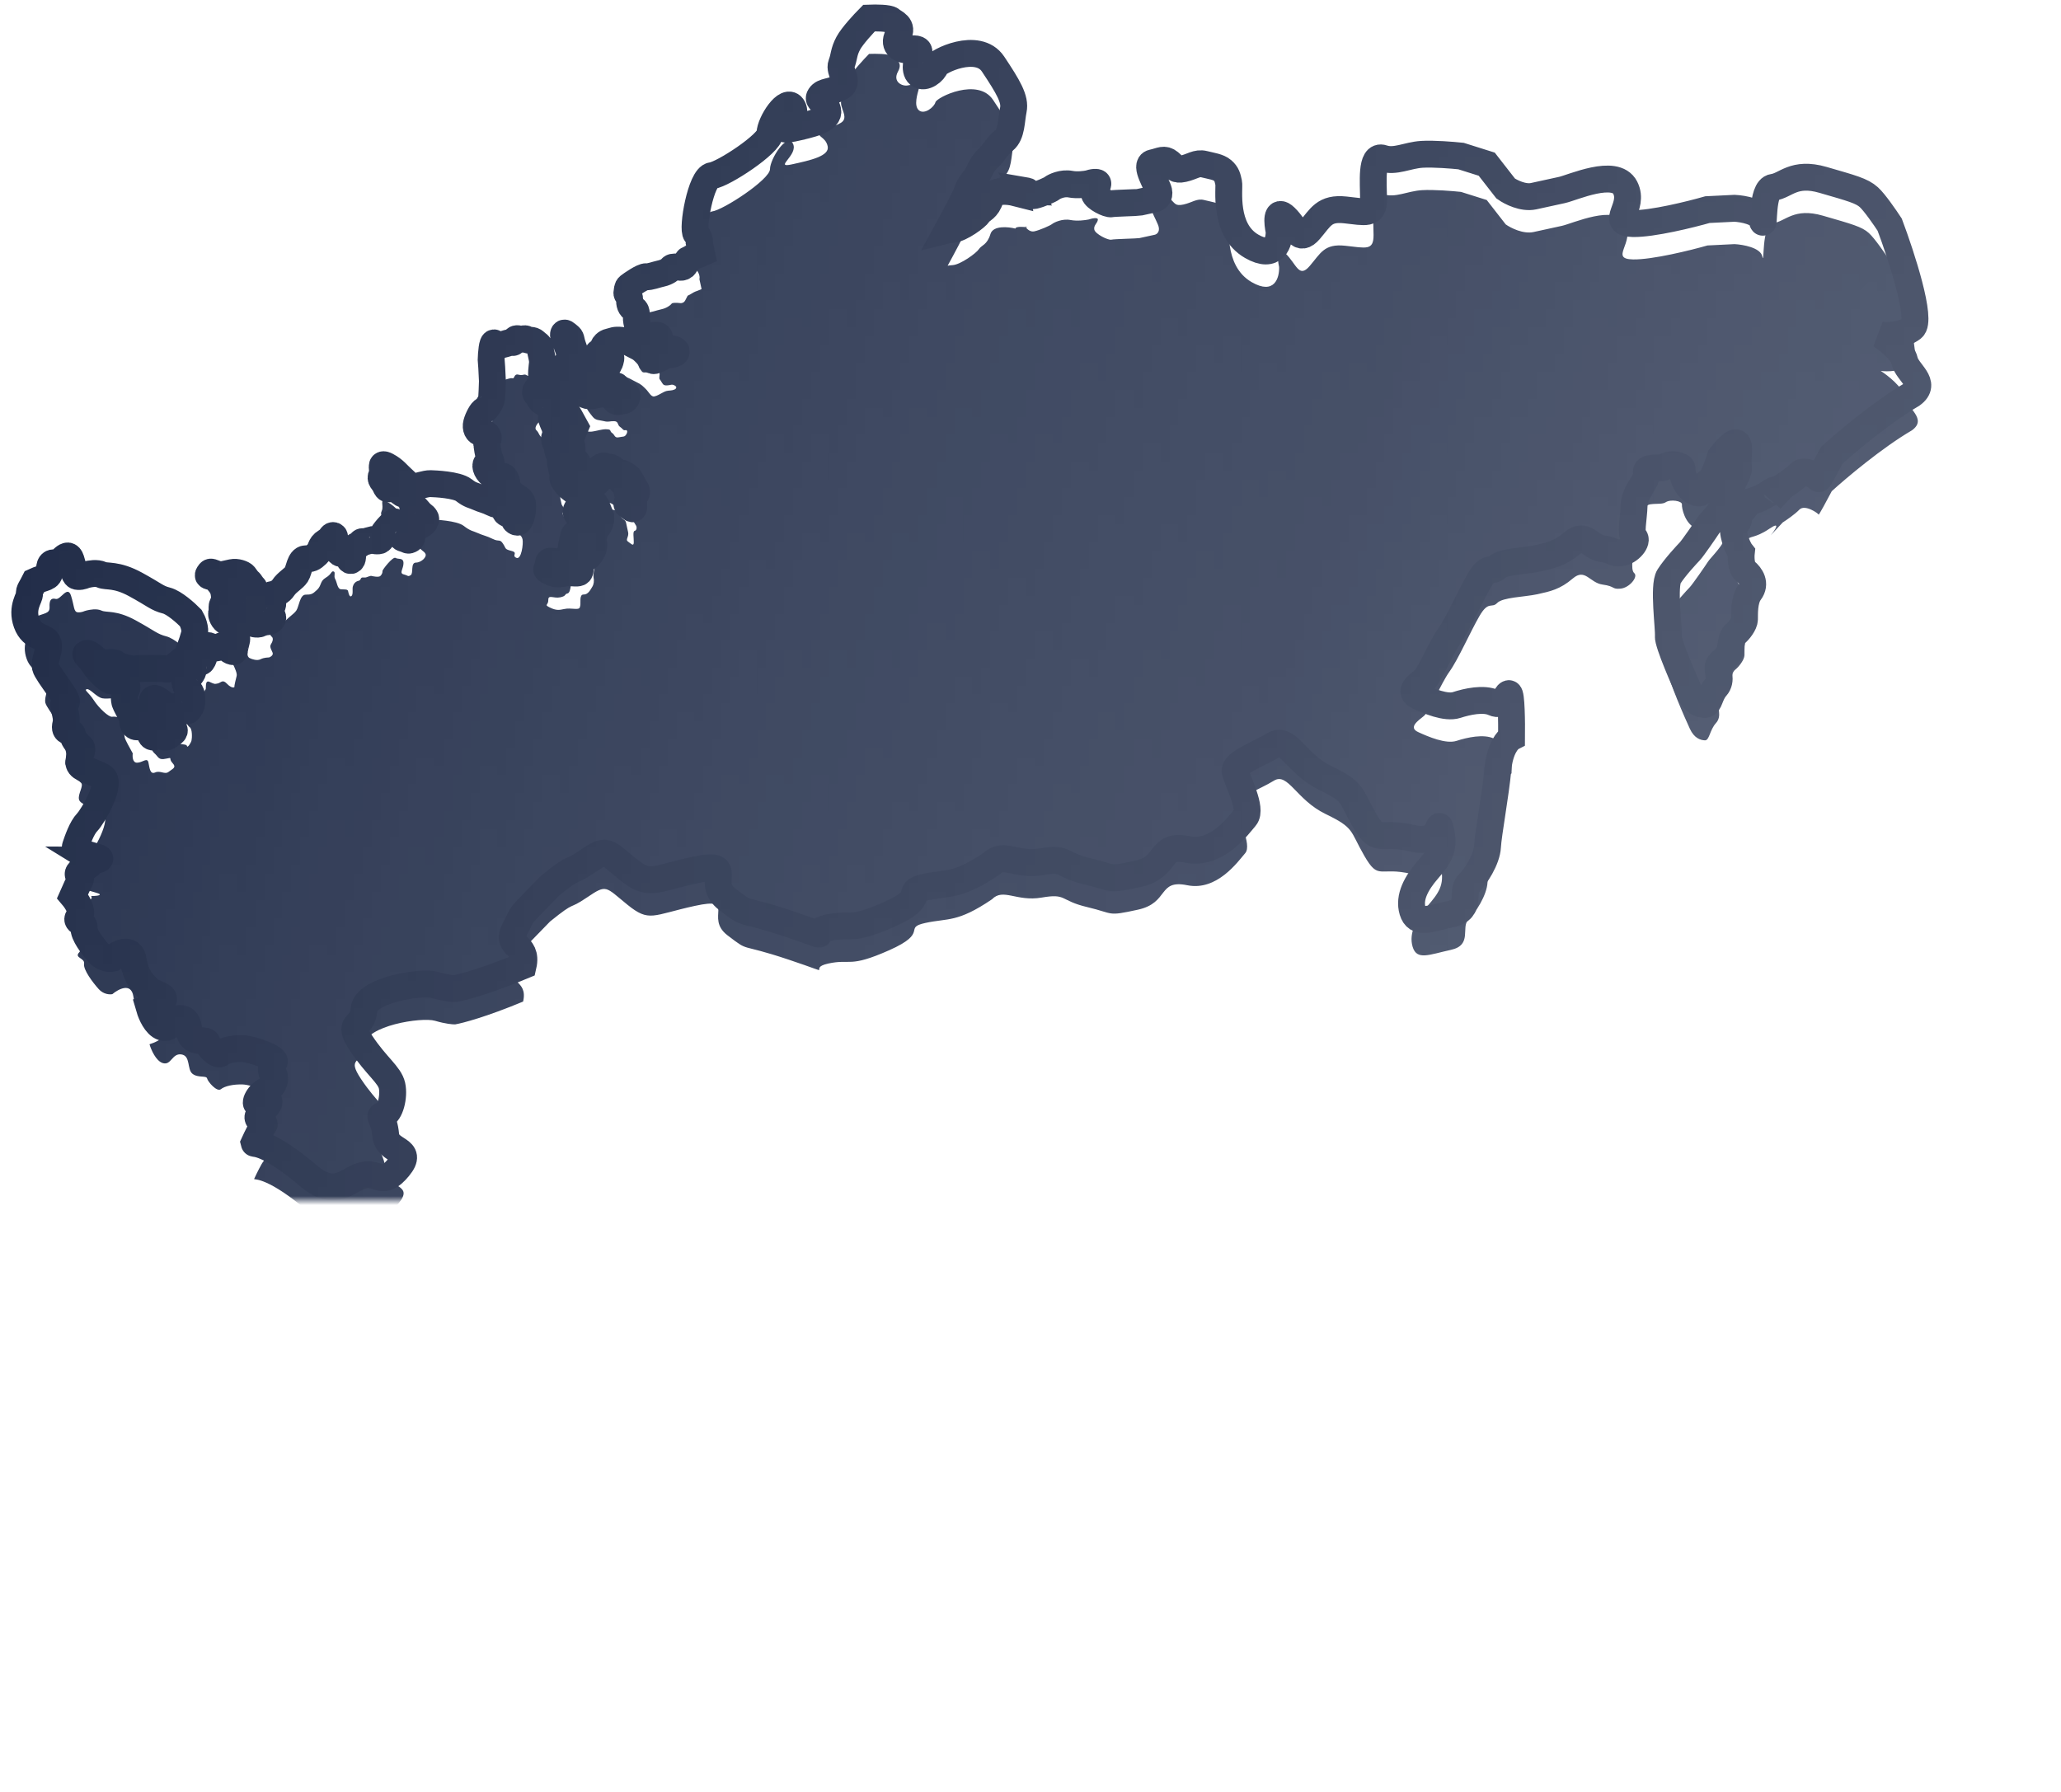<svg width="230" height="200" viewBox="0 0 230 200" fill="none" xmlns="http://www.w3.org/2000/svg">
<g clip-path="url(#clip0)">
<mask id="mask0" mask-type="alpha" maskUnits="userSpaceOnUse" x="0" y="0" width="300" height="134">
<rect width="300" height="134" fill="url(#paint0_linear)"/>
<rect width="300" height="134" fill="url(#paint1_linear)"/>
</mask>
<g mask="url(#mask0)">
<g filter="url(#filter0_i)">
<path d="M28.359 127.587C28.617 127.021 29.195 125.825 29.444 125.567C29.755 125.244 28.314 125.049 28.936 124.403C29.558 123.758 30.181 123.112 30.006 122.896C29.832 122.679 29.589 122.732 28.914 123.134C28.238 123.536 28.701 122.161 29.741 121.679C30.78 121.198 30.784 120.05 30.488 119.86C30.193 119.67 30.181 119.035 30.587 118.564C30.993 118.093 28.099 117.068 27.075 117.037C26.05 117.006 25.079 117.217 24.647 117.567C24.214 117.916 23.194 116.737 23.114 116.372C23.035 116.007 22.09 116.341 21.471 115.838C20.853 115.336 21.29 113.839 20.239 113.686C19.188 113.533 19.116 114.951 18.16 114.65C17.395 114.409 16.858 113.15 16.684 112.551C17.161 112.404 18.142 112.003 18.251 111.572C18.388 111.032 17.094 110.932 16.598 110.404C16.101 109.875 15.186 109.182 14.883 107.21C14.641 105.632 13.219 106.384 12.539 106.957C12.256 107.019 11.555 106.993 11.018 106.397C10.346 105.651 9.273 104.229 9.383 103.568C9.493 102.907 8.226 102.929 8.848 102.283C9.346 101.767 8.558 100.563 8.101 100.025C8.328 99.508 8.819 98.416 8.97 98.179C9.16 97.883 8.083 97.608 9.339 96.952C10.343 96.427 10.299 96.106 10.151 96.01C10.533 96.012 11.261 95.972 11.122 95.799C10.947 95.582 8.186 95.165 8.417 94.477C8.649 93.79 9.112 92.415 9.734 91.769C10.356 91.124 12.58 87.326 11.423 86.686C10.266 86.047 8.946 85.825 8.813 85.217C8.68 84.609 9.371 83.694 9.049 83.382C8.726 83.07 8.256 82.663 8.123 82.055C7.991 81.446 7.072 81.902 7.346 80.823C7.619 79.744 6.694 78.417 7.327 78.406C7.961 78.395 5.222 75.17 5.063 74.44C4.904 73.71 5.568 72.674 5.382 71.822C5.196 70.971 3.618 71.315 2.977 69.544C2.336 67.772 3.365 66.656 3.285 66.291C3.205 65.926 3.517 65.603 3.869 64.889C4.909 64.408 5.569 64.519 5.531 63.762C5.493 63.006 5.683 62.71 6.222 62.847C6.761 62.984 7.535 61.287 7.922 62.476C8.308 63.666 8.198 64.327 8.71 64.343C9.222 64.359 9.317 64.21 9.681 64.131L9.682 64.131C10.046 64.051 10.774 63.892 11.339 64.151C11.905 64.41 12.971 64.05 15.137 65.234C17.303 66.418 17.504 66.757 18.581 67.031C19.443 67.251 20.751 68.427 21.297 68.987C21.498 69.325 21.859 70.164 21.695 70.811C21.49 71.621 20.864 73.414 20.621 73.466C20.378 73.519 19.255 74.784 18.595 74.673C17.935 74.562 15.522 74.579 15.158 74.659C14.794 74.738 13.326 74.421 13.003 74.109C12.681 73.797 12.1 74.051 11.44 73.941C10.78 73.83 10.056 72.841 9.691 72.921C9.327 73 9.892 73.259 10.469 74.153C11.046 75.046 12.161 76.077 12.525 75.997C12.889 75.918 14.479 76.209 14.126 76.922C13.773 77.636 13.879 78.123 13.932 78.366C13.974 78.561 14.539 79.593 14.816 80.085C14.765 80.436 14.79 81.135 15.297 81.126C15.931 81.115 16.432 80.496 16.564 81.105C16.697 81.713 16.735 82.469 17.315 82.215C17.896 81.961 18.393 82.49 18.825 82.141C19.258 81.791 19.743 81.686 19.247 81.157C18.75 80.628 19.357 80.496 18.507 80.681C17.657 80.866 17.699 80.475 17.228 80.068C16.758 79.661 17.043 79.216 16.989 78.973C16.936 78.73 16.846 77.731 17.411 77.989C17.976 78.248 18.647 78.994 18.89 78.941C19.133 78.888 19.497 78.808 19.915 78.972C20.332 79.136 20.817 79.03 20.87 79.273C20.924 79.517 21.303 78.924 21.371 78.654C21.44 78.385 21.47 77.359 21.174 77.168C20.878 76.978 20.423 76.058 20.761 75.857C21.099 75.656 21.599 75.037 21.547 74.794C21.493 74.55 22.063 73.662 22.358 73.852C22.654 74.042 22.806 72.99 22.928 72.963C23.049 72.937 22.81 71.842 23.375 72.101C23.941 72.36 23.941 72.36 24.305 72.281C24.669 72.201 24.832 71.783 25.329 72.312C25.826 72.841 26.19 72.761 26.164 72.639C26.137 72.518 26.342 71.709 26.41 71.439C26.479 71.169 26.225 70.588 25.997 70.127C25.77 69.668 25.717 69.424 25.326 69.382C24.935 69.34 24.628 68.515 24.749 68.489C24.871 68.462 24.659 67.489 24.901 67.436C25.144 67.383 25.053 66.383 24.974 66.019C24.894 65.654 24.693 65.315 24.518 65.099L24.518 65.098C24.344 64.882 24.169 64.665 23.874 64.475C23.578 64.284 23.092 64.391 23.282 64.094C23.472 63.798 23.472 63.798 23.889 63.962C24.306 64.126 24.576 64.194 24.697 64.168L25.183 64.062L25.911 63.903C26.397 63.797 27.083 64.03 27.258 64.246C27.432 64.463 27.633 64.801 27.781 64.897C27.929 64.992 28.157 65.452 28.305 65.547C28.423 65.623 28.46 66.065 28.464 66.276C28.302 66.312 27.911 66.423 27.64 66.584C27.303 66.785 27.223 66.42 26.939 66.864C26.612 67.7 25.979 67.711 26.449 68.118C26.919 68.525 27.215 68.715 27.458 68.662C27.701 68.609 27.469 69.297 27.887 69.461C28.124 69.579 28.692 69.769 29.059 69.587C29.518 69.359 29.909 69.401 30.03 69.375C30.151 69.349 30.489 69.148 30.436 68.904C30.383 68.661 30.034 68.227 30.224 67.931C30.413 67.635 30.577 67.217 30.281 67.027C30.044 66.875 30.337 66.505 30.512 66.339C30.755 66.286 31.317 66.062 31.62 65.588C32 64.995 32.796 64.567 33.081 64.122C33.366 63.678 33.465 62.382 34.098 62.371C34.732 62.361 34.853 62.334 35.38 61.837C35.908 61.34 35.68 60.88 36.356 60.477C37.031 60.075 36.951 59.71 37.221 59.779C37.49 59.848 37.205 60.292 37.406 60.63C37.607 60.969 37.645 61.725 38.036 61.767C38.427 61.809 38.791 61.73 38.844 61.973C38.897 62.216 39.003 62.703 39.219 62.528C39.436 62.354 39.303 61.746 39.371 61.476C39.44 61.206 39.63 60.91 39.994 60.83C40.358 60.751 40.157 60.413 40.548 60.455C40.938 60.497 40.912 60.375 41.397 60.269C41.667 60.338 42.249 60.44 42.422 60.301C42.638 60.126 42.706 59.856 42.68 59.735C42.653 59.613 43.845 58.079 44.141 58.269C44.437 58.459 45.017 58.205 45.028 58.84C45.039 59.475 44.512 59.972 45.051 60.109C45.59 60.247 45.495 60.395 45.832 60.194C46.17 59.992 45.783 58.803 46.417 58.792C47.05 58.781 47.673 58.136 47.471 57.797C47.27 57.459 47.176 57.607 46.652 56.957C46.129 56.306 46.087 56.698 45.954 56.09C45.822 55.481 45.769 55.238 45.473 55.048C45.177 54.858 45.309 55.466 44.691 54.964C44.073 54.462 44.099 54.583 43.709 54.541C43.318 54.499 43.25 54.769 42.996 54.187C42.742 53.605 42.351 53.563 42.609 52.997C42.867 52.431 42.29 51.538 43.151 51.987C44.013 52.436 44.388 52.991 44.858 53.398C45.329 53.805 45.852 54.456 46.095 54.403C46.338 54.349 47.525 53.963 48.037 53.979C48.55 53.994 50.989 54.099 51.755 54.697C52.521 55.294 52.764 55.241 53.329 55.5C53.895 55.759 54.285 55.801 54.998 56.155C55.712 56.509 55.754 56.118 56.129 56.673C56.504 57.228 56.262 57.281 57.07 57.487C57.878 57.693 57.054 58 57.62 58.259C58.185 58.518 58.42 56.683 58.314 56.196C58.208 55.71 57.791 55.546 57.495 55.356C57.199 55.165 56.554 54.541 56.569 54.029C56.585 53.516 56.209 52.96 55.871 53.161C55.534 53.362 55.439 53.511 54.821 53.008C54.202 52.506 54.043 51.776 54.407 51.697C54.772 51.618 54.919 51.713 54.692 51.253C54.464 50.793 54.347 49.672 54.321 49.55C54.294 49.428 54.673 48.836 54.351 48.524C54.029 48.212 54.055 48.334 53.664 48.291C53.274 48.249 53.046 47.789 53.183 47.25C53.319 46.71 53.767 45.848 54.01 45.795C54.253 45.742 54.822 44.853 54.864 44.462C54.897 44.149 54.936 43.045 54.951 42.532L54.876 41.019L54.811 40.141C54.832 39.457 54.932 38.127 55.168 38.28C55.464 38.47 55.127 38.671 55.855 38.512C56.583 38.353 56.921 38.152 57.19 38.221C57.46 38.289 57.327 37.681 57.866 37.819C58.404 37.956 58.473 37.686 58.769 37.877C59.065 38.067 59.402 37.866 59.725 38.178C60.047 38.489 60.168 38.463 60.221 38.706L60.46 39.801C60.62 40.531 60.498 40.557 60.441 41.462C60.384 42.366 60.669 41.922 60.274 43.027C60.153 43.053 59.53 43.699 59.853 44.011C60.175 44.323 60.08 44.471 60.403 44.783C60.725 45.095 61.211 44.989 61.317 45.475C61.423 45.962 61.692 46.03 61.65 46.422C61.609 46.813 61.381 46.353 61.662 47.056C61.942 47.76 61.863 47.395 61.969 47.881C62.075 48.368 62.007 48.638 61.912 48.786C61.817 48.934 61.923 49.42 62.071 49.515C62.219 49.611 62.177 50.002 62.23 50.245C62.273 50.44 62.453 50.876 62.537 51.07C62.523 51.2 62.506 51.51 62.549 51.705L62.681 52.313C62.806 52.498 63.038 52.898 62.962 53.016C62.867 53.164 62.624 53.217 63 53.772C63.3 54.217 63.671 54.518 63.819 54.613L64.733 55.305C64.841 55.409 65.012 55.652 64.839 55.792C64.623 55.967 64.608 56.48 64.513 56.628C64.418 56.776 64.107 57.099 64.429 57.41C64.687 57.66 64.805 57.965 64.831 58.087C64.83 58.47 64.736 59.28 64.368 59.462C63.909 59.69 64.057 59.785 63.852 60.594C63.647 61.404 63.685 62.16 63.321 62.239C62.957 62.319 63.253 62.509 62.524 62.668C61.796 62.827 61.177 62.325 61.189 62.959C61.2 63.594 60.661 63.457 61.374 63.811C62.088 64.165 62.452 64.085 62.937 63.979C63.423 63.873 63.692 63.942 64.204 63.958C64.717 63.973 64.69 63.852 64.758 63.582C64.827 63.312 64.615 62.339 65.127 62.355C65.639 62.371 65.897 61.805 66.087 61.508C66.276 61.212 66.318 60.821 66.239 60.456C66.159 60.091 66.406 58.891 66.648 58.837C66.891 58.785 67.191 57.827 66.99 57.489C66.789 57.15 66.63 56.421 66.308 56.109C65.985 55.797 65.556 54.998 65.773 54.824C65.989 54.649 65.83 53.919 66.342 53.935C66.854 53.951 66.722 53.343 67.329 53.21C67.936 53.078 68.004 52.808 68.273 52.877C68.543 52.945 68.907 52.866 69.161 53.447C69.415 54.029 69.779 53.95 69.859 54.315L70.097 55.409C70.204 55.896 69.771 56.245 70.067 56.435C70.363 56.626 70.712 57.059 70.727 56.546C70.742 56.033 70.583 55.303 70.826 55.25C71.069 55.197 71.111 54.806 70.936 54.589C70.762 54.372 70.28 53.331 70.132 53.236L69.54 52.855C69.392 52.76 69.028 52.839 68.558 52.432C68.087 52.025 67.993 52.173 67.723 52.105C67.454 52.036 67.427 51.914 67.09 52.115C66.752 52.317 66.657 52.465 66.32 52.666C65.982 52.867 66.077 52.719 65.712 52.798C65.348 52.878 65.443 52.73 65.105 52.931C64.768 53.132 64.821 53.375 64.62 53.037C64.419 52.698 64.719 51.741 64.275 51.456C63.831 51.17 63.524 50.345 63.767 50.292C63.961 50.25 63.752 49.446 63.623 49.049L64.207 47.648C63.922 47.115 63.28 45.964 63.001 45.617C62.652 45.184 62.626 45.062 62.277 44.629C61.928 44.195 61.552 43.64 61.769 43.465C61.985 43.291 61.678 42.466 62.11 42.117C62.543 41.767 62.584 41.376 63.085 40.757C63.586 40.138 63.602 39.625 63.522 39.26C63.458 38.968 63.086 38.039 62.908 37.611C62.855 37.367 62.842 36.962 63.219 37.288C63.689 37.695 63.663 37.573 63.795 38.181C63.928 38.789 64.33 39.466 64.114 39.641C63.897 39.816 64.421 40.466 64.11 40.788C63.798 41.111 64.106 41.936 64.28 42.153C64.455 42.37 64.413 42.761 64.439 42.883C64.466 43.004 64.477 43.639 64.894 43.803C65.312 43.967 65.391 44.331 66.363 44.12C67.334 43.908 67.455 43.881 67.846 43.923C68.237 43.965 68.02 44.14 68.316 44.33C68.612 44.521 68.57 44.912 69.056 44.806C69.542 44.7 69.689 44.795 69.879 44.499C70.069 44.203 70.016 43.959 69.773 44.013C69.53 44.066 69.477 43.822 69.181 43.632C68.885 43.442 69.049 43.024 68.537 43.008C68.024 42.992 67.93 43.141 67.391 43.003C66.852 42.866 66.488 42.946 66.139 42.512L66.139 42.511C65.79 42.078 65.441 41.645 65.362 41.28C65.282 40.915 65.324 40.524 65.567 40.471C65.809 40.418 66.026 40.243 66.295 40.312C66.564 40.38 66.765 40.719 67.035 40.788C67.304 40.856 67.843 40.993 68.006 40.576C68.169 40.158 68.237 39.888 68.089 39.793C67.942 39.698 68.01 39.428 67.551 39.656C67.092 39.883 67.118 40.005 66.97 39.91C66.822 39.814 66.5 39.502 66.838 39.301C67.108 39.141 67.284 38.822 67.338 38.682C67.393 38.543 67.599 38.243 67.987 38.159C68.473 38.053 68.568 37.905 69.349 37.989C70.131 38.073 70.453 38.385 71.018 38.644C71.584 38.903 71.758 39.12 72.08 39.432C72.403 39.744 72.657 40.325 73.021 40.246C73.385 40.166 73.602 39.992 74.061 39.764C74.52 39.537 74.668 39.632 75.032 39.552C75.396 39.473 75.491 39.325 75.465 39.203C75.438 39.081 75.142 38.891 74.899 38.944C74.656 38.997 74.171 39.103 73.996 38.886C73.822 38.67 73.795 38.548 73.621 38.331C73.446 38.114 73.921 37.374 73.166 37.411C72.411 37.448 71.83 37.703 71.656 37.486L71.656 37.486C71.481 37.269 71.307 37.052 71.254 36.809L71.041 35.836C70.962 35.471 71.167 34.662 70.75 34.498C70.332 34.334 70.226 33.848 70.268 33.456C70.31 33.065 69.892 32.901 69.961 32.631C70.029 32.362 69.976 32.118 70.192 31.944C70.409 31.769 71.733 30.843 72.124 30.885C72.514 30.928 73.216 30.647 73.823 30.515C74.43 30.382 74.863 30.033 74.958 29.885C75.034 29.766 75.573 29.793 75.834 29.821C75.924 29.844 76.147 29.855 76.32 29.715C76.536 29.54 76.672 29.001 76.794 28.974C76.915 28.948 77.469 28.572 77.591 28.546C77.688 28.525 78.099 28.35 78.293 28.265L78.054 27.171C78.099 26.991 78.091 26.525 77.694 26.102C77.197 25.574 78.214 19.745 79.455 19.602C80.695 19.459 85.924 16.025 85.928 14.877C85.932 13.73 87.829 10.767 88.485 12.026C89.141 13.284 86.292 14.798 88.356 14.348L88.356 14.347C90.42 13.897 92.605 13.42 92.366 12.326C92.127 11.231 91.129 11.321 91.509 10.729C91.888 10.136 92.818 10.316 93.831 9.713C94.844 9.109 93.581 7.983 93.907 7.148C94.233 6.312 94.127 5.825 94.67 4.815C95.104 4.007 96.394 2.613 96.985 2.017C97.699 1.988 99.192 1.994 99.45 2.243C99.773 2.555 100.85 2.83 100.213 3.988C99.575 5.147 100.706 5.664 101.313 5.532C101.92 5.4 102.675 5.362 102.538 5.902C102.401 6.441 101.938 7.816 102.556 8.319C103.175 8.821 104.256 7.948 104.393 7.408C104.529 6.869 109.12 4.593 110.823 7.152C112.526 9.711 113.33 11.065 113.083 12.265C112.837 13.466 112.912 14.979 112.047 15.677C111.182 16.375 110.951 17.063 110.207 17.735C109.463 18.407 109.285 19.338 108.784 19.956C108.283 20.575 108.093 20.872 107.862 21.559C107.68 22.099 106.402 24.476 105.753 25.659C105.84 25.637 106.012 25.612 106.325 25.59C107.201 25.526 108.958 24.251 109.242 23.806C109.527 23.362 110.16 23.351 110.529 22.124C110.823 21.142 112.513 21.309 113.321 21.515C113.303 21.434 113.448 21.283 114.171 21.329C114.293 21.337 114.387 21.342 114.458 21.344C114.441 21.32 114.426 21.297 114.413 21.276C114.596 21.307 114.806 21.355 114.458 21.344C114.621 21.577 114.982 21.917 115.423 21.821C116.03 21.689 117.19 21.18 117.407 21.006C117.623 20.831 118.541 20.376 119.471 20.555C120.214 20.699 121.128 20.576 121.493 20.497C121.848 20.377 122.55 20.215 122.517 20.528C122.475 20.919 122.016 21.147 122.122 21.633C122.228 22.12 123.655 22.828 124.019 22.749C124.383 22.669 126.917 22.626 127.16 22.573L128.86 22.202C129.062 22.158 129.435 21.924 129.308 21.34C129.148 20.61 127.646 18.389 128.618 18.177C129.589 17.966 129.9 17.643 130.518 18.145C131.137 18.647 131.095 19.039 132.066 18.827C133.037 18.615 133.565 18.118 134.373 18.324C135.181 18.53 135.962 18.614 136.432 19.021C136.903 19.428 136.982 19.793 137.115 20.401C137.248 21.009 136.477 25.637 139.678 27.487C142.24 28.967 142.789 26.978 142.744 25.799C142.541 24.866 142.392 23.251 143.423 24.249C144.713 25.496 144.937 27.104 146.155 25.691C147.373 24.279 147.767 23.174 150.112 23.427C152.456 23.68 153.291 24.007 153.284 22.225C153.276 20.443 152.951 17.201 154.324 17.666C155.697 18.131 157.048 17.326 158.679 17.225C159.984 17.144 162.134 17.321 163.045 17.419L165.913 18.323L168.034 21.046C168.585 21.435 169.979 22.15 171.144 21.896L174.301 21.207C175.515 20.942 180.253 18.762 181.365 20.94C182.476 23.119 179.558 24.902 182.24 24.954C184.386 24.995 188.673 23.933 190.549 23.396L193.569 23.247C194.512 23.296 196.452 23.637 196.664 24.61C196.929 25.826 196.528 21.072 197.89 20.902C199.252 20.733 200.174 19.13 203.433 20.075C206.691 21.021 207.769 21.295 208.562 22.014C209.196 22.59 210.373 24.295 210.883 25.076C212.196 28.569 214.539 35.771 213.404 36.63C212.268 37.49 210.584 37.5 209.883 37.398C210.672 37.906 212.308 39.188 212.542 40.259C212.834 41.596 215.121 42.754 213.365 44.029C210.026 45.981 206.009 49.371 204.418 50.823C203.938 51.734 202.974 53.533 202.953 53.436C202.927 53.314 201.421 52.241 200.798 52.887C200.301 53.403 199.357 54.051 198.947 54.31L197.607 55.749C198.108 55.13 198.778 54.117 197.448 55.019C195.786 56.146 195.195 55.766 194.937 56.332C194.679 56.898 194.003 57.3 194.014 57.934C194.026 58.569 193.218 58.363 193.51 59.701C193.743 60.771 194.15 61.472 194.325 61.689C194.269 62.211 194.281 63.355 194.776 63.757C195.394 64.259 195.971 65.153 195.28 66.068C194.59 66.983 194.692 68.617 194.677 69.13C194.661 69.643 194.066 70.41 193.633 70.759C193.2 71.109 193.238 71.865 193.033 72.674C192.828 73.483 191.884 73.817 191.747 74.356C191.61 74.896 192.213 75.911 191.496 76.704C190.779 77.498 190.775 78.646 190.263 78.63C189.751 78.614 189.064 78.382 188.583 77.34C188.101 76.299 186.095 71.767 186.178 70.984C186.262 70.201 185.591 65.379 186.255 64.342C186.919 63.305 188.259 61.866 188.57 61.543C188.881 61.221 190.331 59.12 190.615 58.676C190.9 58.232 192.482 56.74 192.634 55.687C192.786 54.635 194.167 52.804 194.008 52.075C193.849 51.345 194.259 49.727 193.815 49.441C193.46 49.213 192.45 50.376 191.99 50.986C191.721 51.894 191.064 53.736 190.578 53.842C189.971 53.975 190.289 55.434 189.159 54.916C188.029 54.398 187.657 52.696 187.699 52.304C187.741 51.913 186.42 51.691 185.867 52.067C185.313 52.443 183.549 51.936 183.734 52.787C183.92 53.639 182.406 54.861 182.36 56.4C182.315 57.939 181.905 59.557 182.375 59.964C182.845 60.371 181.844 61.609 180.846 61.699C179.848 61.79 180.281 61.441 178.839 61.245C177.398 61.05 176.905 59.374 175.512 60.57C174.12 61.765 173.027 62.004 171.57 62.322C170.113 62.639 167.701 62.656 167.078 63.302C166.456 63.947 166.122 63.001 165.105 64.751C164.088 66.502 162.73 69.602 161.755 70.961C160.779 72.321 159.542 75.394 158.893 75.918C158.244 76.442 157.137 77.193 158.267 77.711C159.397 78.229 161.362 79.074 162.55 78.688C163.737 78.301 165.558 77.904 166.689 78.422C167.819 78.94 168.013 77.496 168.377 77.416C168.669 77.353 168.703 80.658 168.684 82.319C168.265 82.537 167.375 83.547 167.162 85.836C166.896 88.697 166.072 93.082 166 94.499C165.927 95.917 164.694 97.842 163.856 98.662C163.017 99.482 164.344 101.486 161.916 102.016C159.488 102.546 158.111 103.228 157.645 101.674C157.178 100.119 158.101 98.516 159.319 97.104C160.537 95.691 161.227 94.776 160.803 92.83C160.378 90.884 161.148 94.411 157.525 93.545C153.902 92.679 153.883 94.34 152.248 91.511C150.613 88.682 151.194 88.428 147.924 86.848C144.654 85.268 143.721 82.159 142.154 83.138C140.587 84.116 137.632 85.144 137.844 86.117C138.056 87.09 139.771 90.283 138.959 91.225C138.147 92.166 135.817 95.478 132.49 94.802C129.163 94.127 130.502 96.765 126.981 97.533C123.46 98.301 124.405 97.968 121.321 97.239C118.237 96.51 119.075 95.69 116.256 96.178C113.438 96.666 111.947 95.08 110.702 96.371C106.825 99 105.816 98.456 103.266 99.012C100.717 99.568 103.748 100.054 99.226 102.06C94.703 104.066 94.977 102.987 92.427 103.543C89.878 104.099 93.77 105.034 88.007 103.106C82.245 101.177 83.778 102.372 81.183 100.39C78.588 98.408 82.276 96.074 77.542 97.107C72.807 98.14 72.481 98.976 70.007 96.967C67.534 94.958 67.724 94.662 65.508 96.165C63.292 97.668 64.415 96.403 61.388 98.847C57.343 103.043 58.656 101.482 57.476 103.651C56.295 105.82 58.966 105.237 58.378 107.786C54.274 109.497 51.612 110.197 50.794 110.333C50.542 110.345 49.74 110.283 48.544 109.932C47.05 109.493 40.779 110.479 40.623 112.679C40.467 114.879 38.597 113.886 40.3 116.445C42.002 119.004 43.482 119.956 43.747 121.172C44.013 122.388 43.534 124.276 42.806 124.435C42.078 124.594 42.859 124.678 43.041 126.677C43.222 128.676 46.284 128.136 44.47 130.315C42.657 132.495 42.285 130.792 40.586 131.163C38.886 131.534 37.584 133.729 34.667 131.435C29.816 127.269 28.386 127.709 28.359 127.587Z" fill="#1D2946"/>
</g>
<path d="M28.359 127.587C28.617 127.021 29.195 125.825 29.444 125.567C29.755 125.244 28.314 125.049 28.936 124.403C29.558 123.758 30.181 123.112 30.006 122.896C29.832 122.679 29.589 122.732 28.914 123.134C28.238 123.536 28.701 122.161 29.741 121.679C30.78 121.198 30.784 120.05 30.488 119.86C30.193 119.67 30.181 119.035 30.587 118.564C30.993 118.093 28.099 117.068 27.075 117.037C26.05 117.006 25.079 117.217 24.647 117.567C24.214 117.916 23.194 116.737 23.114 116.372C23.035 116.007 22.09 116.341 21.471 115.838C20.853 115.336 21.29 113.839 20.239 113.686C19.188 113.533 19.116 114.951 18.16 114.65C17.395 114.409 16.858 113.15 16.684 112.551C17.161 112.404 18.142 112.003 18.251 111.572C18.388 111.032 17.094 110.932 16.598 110.404C16.101 109.875 15.186 109.182 14.883 107.21C14.641 105.632 13.219 106.384 12.539 106.957C12.256 107.019 11.555 106.993 11.018 106.397C10.346 105.651 9.273 104.229 9.383 103.568C9.493 102.907 8.226 102.929 8.848 102.283C9.346 101.767 8.558 100.563 8.101 100.025C8.328 99.508 8.819 98.416 8.97 98.179C9.16 97.883 8.083 97.608 9.339 96.952C10.343 96.427 10.299 96.106 10.151 96.01C10.533 96.012 11.261 95.972 11.122 95.799C10.947 95.582 8.186 95.165 8.417 94.477C8.649 93.79 9.112 92.415 9.734 91.769C10.356 91.124 12.58 87.326 11.423 86.686C10.266 86.047 8.946 85.825 8.813 85.217C8.68 84.609 9.371 83.694 9.049 83.382C8.726 83.07 8.256 82.663 8.123 82.055C7.991 81.446 7.072 81.902 7.346 80.823C7.619 79.744 6.694 78.417 7.327 78.406C7.961 78.395 5.222 75.17 5.063 74.44C4.904 73.71 5.568 72.674 5.382 71.822C5.196 70.971 3.618 71.315 2.977 69.544C2.336 67.772 3.365 66.656 3.285 66.291C3.205 65.926 3.517 65.603 3.869 64.889C4.909 64.408 5.569 64.519 5.531 63.762C5.493 63.006 5.683 62.71 6.222 62.847C6.761 62.984 7.535 61.287 7.922 62.476C8.308 63.666 8.198 64.327 8.71 64.343C9.222 64.359 9.317 64.21 9.681 64.131L9.682 64.131C10.046 64.051 10.774 63.892 11.339 64.151C11.905 64.41 12.971 64.05 15.137 65.234C17.303 66.418 17.504 66.757 18.581 67.031C19.443 67.251 20.751 68.427 21.297 68.987C21.498 69.325 21.859 70.164 21.695 70.811C21.49 71.621 20.864 73.414 20.621 73.466C20.378 73.519 19.255 74.784 18.595 74.673C17.935 74.562 15.522 74.579 15.158 74.659C14.794 74.738 13.326 74.421 13.003 74.109C12.681 73.797 12.1 74.051 11.44 73.941C10.78 73.83 10.056 72.841 9.691 72.921C9.327 73 9.892 73.259 10.469 74.153C11.046 75.046 12.161 76.077 12.525 75.997C12.889 75.918 14.479 76.209 14.126 76.922C13.773 77.636 13.879 78.123 13.932 78.366C13.974 78.561 14.539 79.593 14.816 80.085C14.765 80.436 14.79 81.135 15.297 81.126C15.931 81.115 16.432 80.496 16.564 81.105C16.697 81.713 16.735 82.469 17.315 82.215C17.896 81.961 18.393 82.49 18.825 82.141C19.258 81.791 19.743 81.686 19.247 81.157C18.75 80.628 19.357 80.496 18.507 80.681C17.657 80.866 17.699 80.475 17.228 80.068C16.758 79.661 17.043 79.216 16.989 78.973C16.936 78.73 16.846 77.731 17.411 77.989C17.976 78.248 18.647 78.994 18.89 78.941C19.133 78.888 19.497 78.808 19.915 78.972C20.332 79.136 20.817 79.03 20.87 79.273C20.924 79.517 21.303 78.924 21.371 78.654C21.44 78.385 21.47 77.359 21.174 77.168C20.878 76.978 20.423 76.058 20.761 75.857C21.099 75.656 21.599 75.037 21.547 74.794C21.493 74.55 22.063 73.662 22.358 73.852C22.654 74.042 22.806 72.99 22.928 72.963C23.049 72.937 22.81 71.842 23.375 72.101C23.941 72.36 23.941 72.36 24.305 72.281C24.669 72.201 24.832 71.783 25.329 72.312C25.826 72.841 26.19 72.761 26.164 72.639C26.137 72.518 26.342 71.709 26.41 71.439C26.479 71.169 26.225 70.588 25.997 70.127C25.77 69.668 25.717 69.424 25.326 69.382C24.935 69.34 24.628 68.515 24.749 68.489C24.871 68.462 24.659 67.489 24.901 67.436C25.144 67.383 25.053 66.383 24.974 66.019C24.894 65.654 24.693 65.315 24.518 65.099L24.518 65.098C24.344 64.882 24.169 64.665 23.874 64.475C23.578 64.284 23.092 64.391 23.282 64.094C23.472 63.798 23.472 63.798 23.889 63.962C24.306 64.126 24.576 64.194 24.697 64.168L25.183 64.062L25.911 63.903C26.397 63.797 27.083 64.03 27.258 64.246C27.432 64.463 27.633 64.801 27.781 64.897C27.929 64.992 28.157 65.452 28.305 65.547C28.423 65.623 28.46 66.065 28.464 66.276C28.302 66.312 27.911 66.423 27.64 66.584C27.303 66.785 27.223 66.42 26.939 66.864C26.612 67.7 25.979 67.711 26.449 68.118C26.919 68.525 27.215 68.715 27.458 68.662C27.701 68.609 27.469 69.297 27.887 69.461C28.124 69.579 28.692 69.769 29.059 69.587C29.518 69.359 29.909 69.401 30.03 69.375C30.151 69.349 30.489 69.148 30.436 68.904C30.383 68.661 30.034 68.227 30.224 67.931C30.413 67.635 30.577 67.217 30.281 67.027C30.044 66.875 30.337 66.505 30.512 66.339C30.755 66.286 31.317 66.062 31.62 65.588C32 64.995 32.796 64.567 33.081 64.122C33.366 63.678 33.465 62.382 34.098 62.371C34.732 62.361 34.853 62.334 35.38 61.837C35.908 61.34 35.68 60.88 36.356 60.477C37.031 60.075 36.951 59.71 37.221 59.779C37.49 59.848 37.205 60.292 37.406 60.63C37.607 60.969 37.645 61.725 38.036 61.767C38.427 61.809 38.791 61.73 38.844 61.973C38.897 62.216 39.003 62.703 39.219 62.528C39.436 62.354 39.303 61.746 39.371 61.476C39.44 61.206 39.63 60.91 39.994 60.83C40.358 60.751 40.157 60.413 40.548 60.455C40.938 60.497 40.912 60.375 41.397 60.269C41.667 60.338 42.249 60.44 42.422 60.301C42.638 60.126 42.706 59.856 42.68 59.735C42.653 59.613 43.845 58.079 44.141 58.269C44.437 58.459 45.017 58.205 45.028 58.84C45.039 59.475 44.512 59.972 45.051 60.109C45.59 60.247 45.495 60.395 45.832 60.194C46.17 59.992 45.783 58.803 46.417 58.792C47.05 58.781 47.673 58.136 47.471 57.797C47.27 57.459 47.176 57.607 46.652 56.957C46.129 56.306 46.087 56.698 45.954 56.09C45.822 55.481 45.769 55.238 45.473 55.048C45.177 54.858 45.309 55.466 44.691 54.964C44.073 54.462 44.099 54.583 43.709 54.541C43.318 54.499 43.25 54.769 42.996 54.187C42.742 53.605 42.351 53.563 42.609 52.997C42.867 52.431 42.29 51.538 43.151 51.987C44.013 52.436 44.388 52.991 44.858 53.398C45.329 53.805 45.852 54.456 46.095 54.403C46.338 54.349 47.525 53.963 48.037 53.979C48.55 53.994 50.989 54.099 51.755 54.697C52.521 55.294 52.764 55.241 53.329 55.5C53.895 55.759 54.285 55.801 54.998 56.155C55.712 56.509 55.754 56.118 56.129 56.673C56.504 57.228 56.262 57.281 57.07 57.487C57.878 57.693 57.054 58 57.62 58.259C58.185 58.518 58.42 56.683 58.314 56.196C58.208 55.71 57.791 55.546 57.495 55.356C57.199 55.165 56.554 54.541 56.569 54.029C56.585 53.516 56.209 52.96 55.871 53.161C55.534 53.362 55.439 53.511 54.821 53.008C54.202 52.506 54.043 51.776 54.407 51.697C54.772 51.618 54.919 51.713 54.692 51.253C54.464 50.793 54.347 49.672 54.321 49.55C54.294 49.428 54.673 48.836 54.351 48.524C54.029 48.212 54.055 48.334 53.664 48.291C53.274 48.249 53.046 47.789 53.183 47.25C53.319 46.71 53.767 45.848 54.01 45.795C54.253 45.742 54.822 44.853 54.864 44.462C54.897 44.149 54.936 43.045 54.951 42.532L54.876 41.019L54.811 40.141C54.832 39.457 54.932 38.127 55.168 38.28C55.464 38.47 55.127 38.671 55.855 38.512C56.583 38.353 56.921 38.152 57.19 38.221C57.46 38.289 57.327 37.681 57.866 37.819C58.404 37.956 58.473 37.686 58.769 37.877C59.065 38.067 59.402 37.866 59.725 38.178C60.047 38.489 60.168 38.463 60.221 38.706L60.46 39.801C60.62 40.531 60.498 40.557 60.441 41.462C60.384 42.366 60.669 41.922 60.274 43.027C60.153 43.053 59.53 43.699 59.853 44.011C60.175 44.323 60.08 44.471 60.403 44.783C60.725 45.095 61.211 44.989 61.317 45.475C61.423 45.962 61.692 46.03 61.65 46.422C61.609 46.813 61.381 46.353 61.662 47.056C61.942 47.76 61.863 47.395 61.969 47.881C62.075 48.368 62.007 48.638 61.912 48.786C61.817 48.934 61.923 49.42 62.071 49.515C62.219 49.611 62.177 50.002 62.23 50.245C62.273 50.44 62.453 50.876 62.537 51.07C62.523 51.2 62.506 51.51 62.549 51.705L62.681 52.313C62.806 52.498 63.038 52.898 62.962 53.016C62.867 53.164 62.624 53.217 63 53.772C63.3 54.217 63.671 54.518 63.819 54.613L64.733 55.305C64.841 55.409 65.012 55.652 64.839 55.792C64.623 55.967 64.608 56.48 64.513 56.628C64.418 56.776 64.107 57.099 64.429 57.41C64.687 57.66 64.805 57.965 64.831 58.087C64.83 58.47 64.736 59.28 64.368 59.462C63.909 59.69 64.057 59.785 63.852 60.594C63.647 61.404 63.685 62.16 63.321 62.239C62.957 62.319 63.253 62.509 62.524 62.668C61.796 62.827 61.177 62.325 61.189 62.959C61.2 63.594 60.661 63.457 61.374 63.811C62.088 64.165 62.452 64.085 62.937 63.979C63.423 63.873 63.692 63.942 64.204 63.958C64.717 63.973 64.69 63.852 64.758 63.582C64.827 63.312 64.615 62.339 65.127 62.355C65.639 62.371 65.897 61.805 66.087 61.508C66.276 61.212 66.318 60.821 66.239 60.456C66.159 60.091 66.406 58.891 66.648 58.837C66.891 58.785 67.191 57.827 66.99 57.489C66.789 57.15 66.63 56.421 66.308 56.109C65.985 55.797 65.556 54.998 65.773 54.824C65.989 54.649 65.83 53.919 66.342 53.935C66.854 53.951 66.722 53.343 67.329 53.21C67.936 53.078 68.004 52.808 68.273 52.877C68.543 52.945 68.907 52.866 69.161 53.447C69.415 54.029 69.779 53.95 69.859 54.315L70.097 55.409C70.204 55.896 69.771 56.245 70.067 56.435C70.363 56.626 70.712 57.059 70.727 56.546C70.742 56.033 70.583 55.303 70.826 55.25C71.069 55.197 71.111 54.806 70.936 54.589C70.762 54.372 70.28 53.331 70.132 53.236L69.54 52.855C69.392 52.76 69.028 52.839 68.558 52.432C68.087 52.025 67.993 52.173 67.723 52.105C67.454 52.036 67.427 51.914 67.09 52.115C66.752 52.317 66.657 52.465 66.32 52.666C65.982 52.867 66.077 52.719 65.712 52.798C65.348 52.878 65.443 52.73 65.105 52.931C64.768 53.132 64.821 53.375 64.62 53.037C64.419 52.698 64.719 51.741 64.275 51.456C63.831 51.17 63.524 50.345 63.767 50.292C63.961 50.25 63.752 49.446 63.623 49.049L64.207 47.648C63.922 47.115 63.28 45.964 63.001 45.617C62.652 45.184 62.626 45.062 62.277 44.629C61.928 44.195 61.552 43.64 61.769 43.465C61.985 43.291 61.678 42.466 62.11 42.117C62.543 41.767 62.584 41.376 63.085 40.757C63.586 40.138 63.602 39.625 63.522 39.26C63.458 38.968 63.086 38.039 62.908 37.611C62.855 37.367 62.842 36.962 63.219 37.288C63.689 37.695 63.663 37.573 63.795 38.181C63.928 38.789 64.33 39.466 64.114 39.641C63.897 39.816 64.421 40.466 64.11 40.788C63.798 41.111 64.106 41.936 64.28 42.153C64.455 42.37 64.413 42.761 64.439 42.883C64.466 43.004 64.477 43.639 64.894 43.803C65.312 43.967 65.391 44.331 66.363 44.12C67.334 43.908 67.455 43.881 67.846 43.923C68.237 43.965 68.02 44.14 68.316 44.33C68.612 44.521 68.57 44.912 69.056 44.806C69.542 44.7 69.689 44.795 69.879 44.499C70.069 44.203 70.016 43.959 69.773 44.013C69.53 44.066 69.477 43.822 69.181 43.632C68.885 43.442 69.049 43.024 68.537 43.008C68.024 42.992 67.93 43.141 67.391 43.003C66.852 42.866 66.488 42.946 66.139 42.512L66.139 42.511C65.79 42.078 65.441 41.645 65.362 41.28C65.282 40.915 65.324 40.524 65.567 40.471C65.809 40.418 66.026 40.243 66.295 40.312C66.564 40.38 66.765 40.719 67.035 40.788C67.304 40.856 67.843 40.993 68.006 40.576C68.169 40.158 68.237 39.888 68.089 39.793C67.942 39.698 68.01 39.428 67.551 39.656C67.092 39.883 67.118 40.005 66.97 39.91C66.822 39.814 66.5 39.502 66.838 39.301C67.108 39.141 67.284 38.822 67.338 38.682C67.393 38.543 67.599 38.243 67.987 38.159C68.473 38.053 68.568 37.905 69.349 37.989C70.131 38.073 70.453 38.385 71.018 38.644C71.584 38.903 71.758 39.12 72.08 39.432C72.403 39.744 72.657 40.325 73.021 40.246C73.385 40.166 73.602 39.992 74.061 39.764C74.52 39.537 74.668 39.632 75.032 39.552C75.396 39.473 75.491 39.325 75.465 39.203C75.438 39.081 75.142 38.891 74.899 38.944C74.656 38.997 74.171 39.103 73.996 38.886C73.822 38.67 73.795 38.548 73.621 38.331C73.446 38.114 73.921 37.374 73.166 37.411C72.411 37.448 71.83 37.703 71.656 37.486L71.656 37.486C71.481 37.269 71.307 37.052 71.254 36.809L71.041 35.836C70.962 35.471 71.167 34.662 70.75 34.498C70.332 34.334 70.226 33.848 70.268 33.456C70.31 33.065 69.892 32.901 69.961 32.631C70.029 32.362 69.976 32.118 70.192 31.944C70.409 31.769 71.733 30.843 72.124 30.885C72.514 30.928 73.216 30.647 73.823 30.515C74.43 30.382 74.863 30.033 74.958 29.885C75.034 29.766 75.573 29.793 75.834 29.821C75.924 29.844 76.147 29.855 76.32 29.715C76.536 29.54 76.672 29.001 76.794 28.974C76.915 28.948 77.469 28.572 77.591 28.546C77.688 28.525 78.099 28.35 78.293 28.265L78.054 27.171C78.099 26.991 78.091 26.525 77.694 26.102C77.197 25.574 78.214 19.745 79.455 19.602C80.695 19.459 85.924 16.025 85.928 14.877C85.932 13.73 87.829 10.767 88.485 12.026C89.141 13.284 86.292 14.798 88.356 14.348L88.356 14.347C90.42 13.897 92.605 13.42 92.366 12.326C92.127 11.231 91.129 11.321 91.509 10.729C91.888 10.136 92.818 10.316 93.831 9.713C94.844 9.109 93.581 7.983 93.907 7.148C94.233 6.312 94.127 5.825 94.67 4.815C95.104 4.007 96.394 2.613 96.985 2.017C97.699 1.988 99.192 1.994 99.45 2.243C99.773 2.555 100.85 2.83 100.213 3.988C99.575 5.147 100.706 5.664 101.313 5.532C101.92 5.4 102.675 5.362 102.538 5.902C102.401 6.441 101.938 7.816 102.556 8.319C103.175 8.821 104.256 7.948 104.393 7.408C104.529 6.869 109.12 4.593 110.823 7.152C112.526 9.711 113.33 11.065 113.083 12.265C112.837 13.466 112.912 14.979 112.047 15.677C111.182 16.375 110.951 17.063 110.207 17.735C109.463 18.407 109.285 19.338 108.784 19.956C108.283 20.575 108.093 20.872 107.862 21.559C107.68 22.099 106.402 24.476 105.753 25.659C105.84 25.637 106.012 25.612 106.325 25.59C107.201 25.526 108.958 24.251 109.242 23.806C109.527 23.362 110.16 23.351 110.529 22.124C110.823 21.142 112.513 21.309 113.321 21.515C113.303 21.434 113.448 21.283 114.171 21.329C114.293 21.337 114.387 21.342 114.458 21.344C114.441 21.32 114.426 21.297 114.413 21.276C114.596 21.307 114.806 21.355 114.458 21.344C114.621 21.577 114.982 21.917 115.423 21.821C116.03 21.689 117.19 21.18 117.407 21.006C117.623 20.831 118.541 20.376 119.471 20.555C120.214 20.699 121.128 20.576 121.493 20.497C121.848 20.377 122.55 20.215 122.517 20.528C122.475 20.919 122.016 21.147 122.122 21.633C122.228 22.12 123.655 22.828 124.019 22.749C124.383 22.669 126.917 22.626 127.16 22.573L128.86 22.202C129.062 22.158 129.435 21.924 129.308 21.34C129.148 20.61 127.646 18.389 128.618 18.177C129.589 17.966 129.9 17.643 130.518 18.145C131.137 18.647 131.095 19.039 132.066 18.827C133.037 18.615 133.565 18.118 134.373 18.324C135.181 18.53 135.962 18.614 136.432 19.021C136.903 19.428 136.982 19.793 137.115 20.401C137.248 21.009 136.477 25.637 139.678 27.487C142.24 28.967 142.789 26.978 142.744 25.799C142.541 24.866 142.392 23.251 143.423 24.249C144.713 25.496 144.937 27.104 146.155 25.691C147.373 24.279 147.767 23.174 150.112 23.427C152.456 23.68 153.291 24.007 153.284 22.225C153.276 20.443 152.951 17.201 154.324 17.666C155.697 18.131 157.048 17.326 158.679 17.225C159.984 17.144 162.134 17.321 163.045 17.419L165.913 18.323L168.034 21.046C168.585 21.435 169.979 22.15 171.144 21.896L174.301 21.207C175.515 20.942 180.253 18.762 181.365 20.94C182.476 23.119 179.558 24.902 182.24 24.954C184.386 24.995 188.673 23.933 190.549 23.396L193.569 23.247C194.512 23.296 196.452 23.637 196.664 24.61C196.929 25.826 196.528 21.072 197.89 20.902C199.252 20.733 200.174 19.13 203.433 20.075C206.691 21.021 207.769 21.295 208.562 22.014C209.196 22.59 210.373 24.295 210.883 25.076C212.196 28.569 214.539 35.771 213.404 36.63C212.268 37.49 210.584 37.5 209.883 37.398C210.672 37.906 212.308 39.188 212.542 40.259C212.834 41.596 215.121 42.754 213.365 44.029C210.026 45.981 206.009 49.371 204.418 50.823C203.938 51.734 202.974 53.533 202.953 53.436C202.927 53.314 201.421 52.241 200.798 52.887C200.301 53.403 199.357 54.051 198.947 54.31L197.607 55.749C198.108 55.13 198.778 54.117 197.448 55.019C195.786 56.146 195.195 55.766 194.937 56.332C194.679 56.898 194.003 57.3 194.014 57.934C194.026 58.569 193.218 58.363 193.51 59.701C193.743 60.771 194.15 61.472 194.325 61.689C194.269 62.211 194.281 63.355 194.776 63.757C195.394 64.259 195.971 65.153 195.28 66.068C194.59 66.983 194.692 68.617 194.677 69.13C194.661 69.643 194.066 70.41 193.633 70.759C193.2 71.109 193.238 71.865 193.033 72.674C192.828 73.483 191.884 73.817 191.747 74.356C191.61 74.896 192.213 75.911 191.496 76.704C190.779 77.498 190.775 78.646 190.263 78.63C189.751 78.614 189.064 78.382 188.583 77.34C188.101 76.299 186.095 71.767 186.178 70.984C186.262 70.201 185.591 65.379 186.255 64.342C186.919 63.305 188.259 61.866 188.57 61.543C188.881 61.221 190.331 59.12 190.615 58.676C190.9 58.232 192.482 56.74 192.634 55.687C192.786 54.635 194.167 52.804 194.008 52.075C193.849 51.345 194.259 49.727 193.815 49.441C193.46 49.213 192.45 50.376 191.99 50.986C191.721 51.894 191.064 53.736 190.578 53.842C189.971 53.975 190.289 55.434 189.159 54.916C188.029 54.398 187.657 52.696 187.699 52.304C187.741 51.913 186.42 51.691 185.867 52.067C185.313 52.443 183.549 51.936 183.734 52.787C183.92 53.639 182.406 54.861 182.36 56.4C182.315 57.939 181.905 59.557 182.375 59.964C182.845 60.371 181.844 61.609 180.846 61.699C179.848 61.79 180.281 61.441 178.839 61.245C177.398 61.05 176.905 59.374 175.512 60.57C174.12 61.765 173.027 62.004 171.57 62.322C170.113 62.639 167.701 62.656 167.078 63.302C166.456 63.947 166.122 63.001 165.105 64.751C164.088 66.502 162.73 69.602 161.755 70.961C160.779 72.321 159.542 75.394 158.893 75.918C158.244 76.442 157.137 77.193 158.267 77.711C159.397 78.229 161.362 79.074 162.55 78.688C163.737 78.301 165.558 77.904 166.689 78.422C167.819 78.94 168.013 77.496 168.377 77.416C168.669 77.353 168.703 80.658 168.684 82.319C168.265 82.537 167.375 83.547 167.162 85.836C166.896 88.697 166.072 93.082 166 94.499C165.927 95.917 164.694 97.842 163.856 98.662C163.017 99.482 164.344 101.486 161.916 102.016C159.488 102.546 158.111 103.228 157.645 101.674C157.178 100.119 158.101 98.516 159.319 97.104C160.537 95.691 161.227 94.776 160.803 92.83C160.378 90.884 161.148 94.411 157.525 93.545C153.902 92.679 153.883 94.34 152.248 91.511C150.613 88.682 151.194 88.428 147.924 86.848C144.654 85.268 143.721 82.159 142.154 83.138C140.587 84.116 137.632 85.144 137.844 86.117C138.056 87.09 139.771 90.283 138.959 91.225C138.147 92.166 135.817 95.478 132.49 94.802C129.163 94.127 130.502 96.765 126.981 97.533C123.46 98.301 124.405 97.968 121.321 97.239C118.237 96.51 119.075 95.69 116.256 96.178C113.438 96.666 111.947 95.08 110.702 96.371C106.825 99 105.816 98.456 103.266 99.012C100.717 99.568 103.748 100.054 99.226 102.06C94.703 104.066 94.977 102.987 92.427 103.543C89.878 104.099 93.77 105.034 88.007 103.106C82.245 101.177 83.778 102.372 81.183 100.39C78.588 98.408 82.276 96.074 77.542 97.107C72.807 98.14 72.481 98.976 70.007 96.967C67.534 94.958 67.724 94.662 65.508 96.165C63.292 97.668 64.415 96.403 61.388 98.847C57.343 103.043 58.656 101.482 57.476 103.651C56.295 105.82 58.966 105.237 58.378 107.786C54.274 109.497 51.612 110.197 50.794 110.333C50.542 110.345 49.74 110.283 48.544 109.932C47.05 109.493 40.779 110.479 40.623 112.679C40.467 114.879 38.597 113.886 40.3 116.445C42.002 119.004 43.482 119.956 43.747 121.172C44.013 122.388 43.534 124.276 42.806 124.435C42.078 124.594 42.859 124.678 43.041 126.677C43.222 128.676 46.284 128.136 44.47 130.315C42.657 132.495 42.285 130.792 40.586 131.163C38.886 131.534 37.584 133.729 34.667 131.435C29.816 127.269 28.386 127.709 28.359 127.587Z" stroke="#172340" stroke-width="3"/>
</g>
</g>
<defs>
<filter id="filter0_i" x="-10.404" y="-22.672" width="238.291" height="165.799" filterUnits="userSpaceOnUse" color-interpolation-filters="sRGB">
<feFlood flood-opacity="0" result="BackgroundImageFix"/>
<feBlend mode="normal" in="SourceGraphic" in2="BackgroundImageFix" result="shape"/>
<feColorMatrix in="SourceAlpha" type="matrix" values="0 0 0 0 0 0 0 0 0 0 0 0 0 0 0 0 0 0 127 0" result="hardAlpha"/>
<feOffset dy="4"/>
<feGaussianBlur stdDeviation="2"/>
<feComposite in2="hardAlpha" operator="arithmetic" k2="-1" k3="1"/>
<feColorMatrix type="matrix" values="0 0 0 0 0 0 0 0 0 0 0 0 0 0 0 0 0 0 0.55 0"/>
<feBlend mode="normal" in2="shape" result="effect1_innerShadow"/>
</filter>
<linearGradient id="paint0_linear" x1="341.531" y1="112.638" x2="-5.363" y2="-1.611" gradientUnits="userSpaceOnUse">
<stop stop-color="#60719D" stop-opacity="0.1"/>
<stop offset="0.547" stop-color="#3B496E" stop-opacity="0.726"/>
<stop offset="0.999" stop-color="#2A375A"/>
</linearGradient>
<linearGradient id="paint1_linear" x1="448.534" y1="110.006" x2="-0" y2="109.099" gradientUnits="userSpaceOnUse">
<stop stop-color="#1A2643"/>
<stop offset="1" stop-color="#1A2643" stop-opacity="0"/>
</linearGradient>
<clipPath id="clip0">
<rect width="230" height="200" fill="white"/>
</clipPath>
</defs>
</svg>
